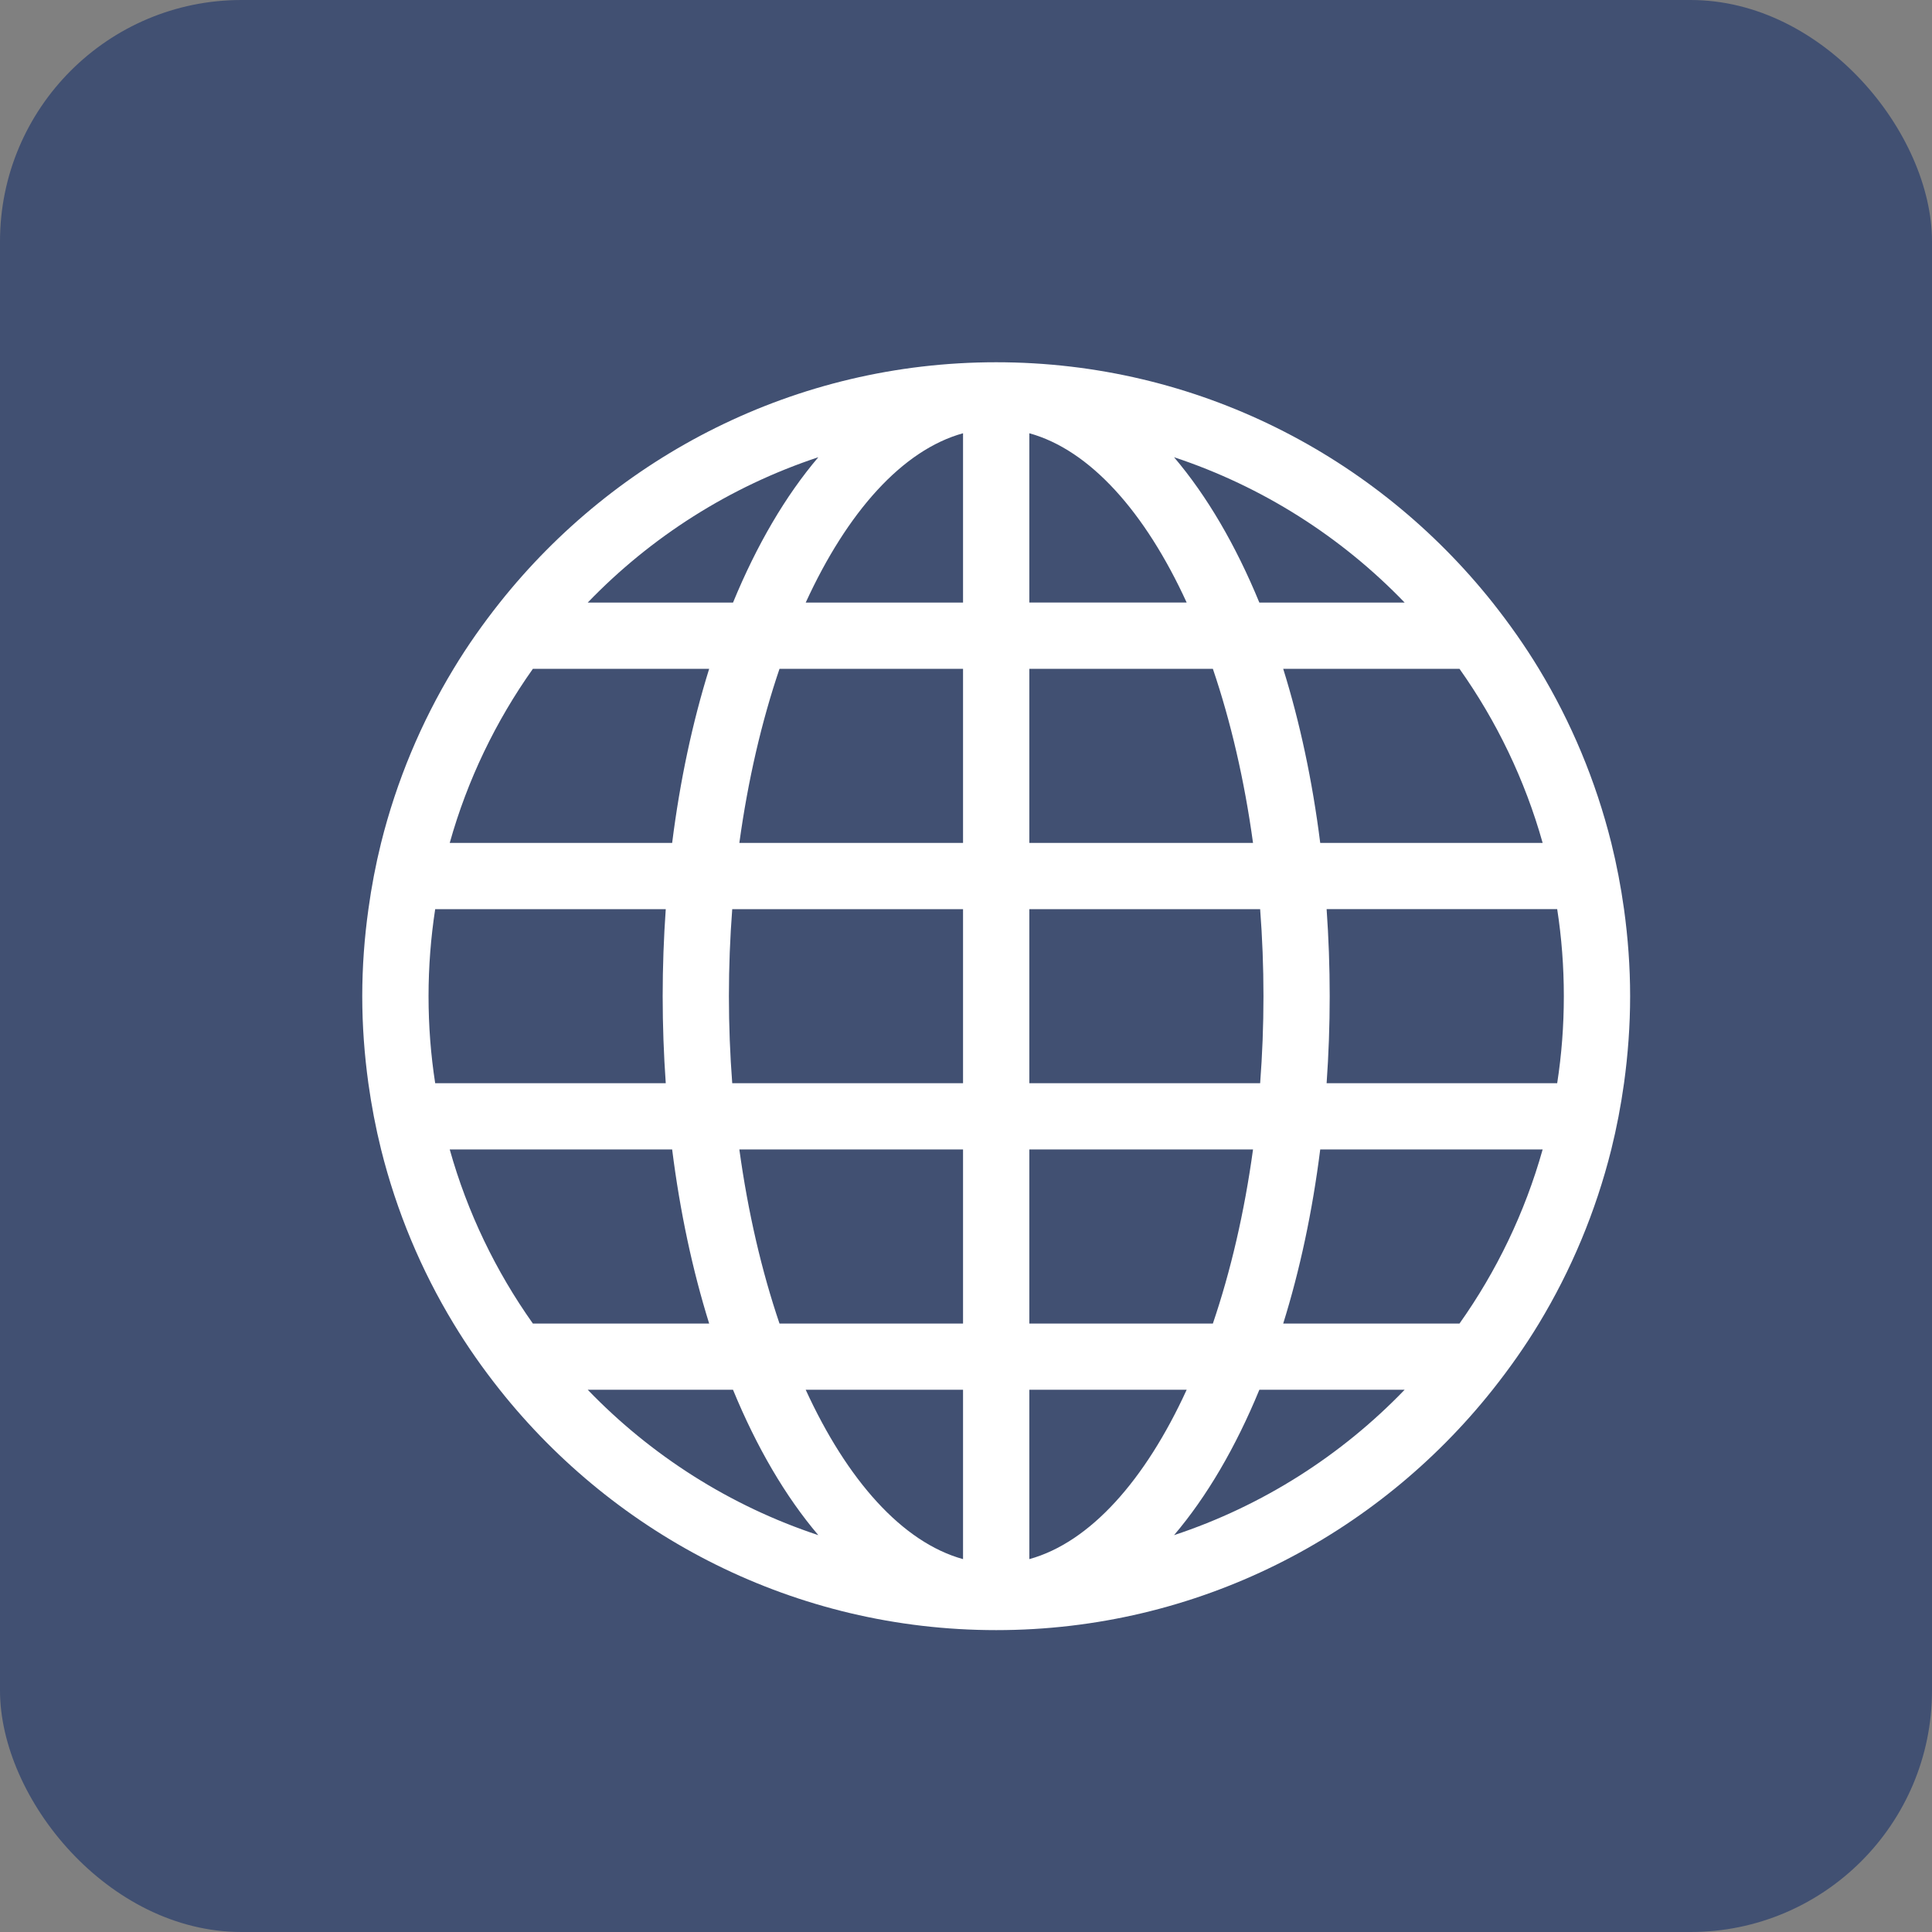 <?xml version="1.0" encoding="UTF-8" standalone="no"?>
<svg width="26px" height="26px" viewBox="0 0 32 32" version="1.1" xmlns="http://www.w3.org/2000/svg" xmlns:xlink="http://www.w3.org/1999/xlink">
    <rect x="0" y="0" width="32" height="32" fill="#808080" stroke="none"/>
    <!-- Generator: Sketch 41.2 (35397) - http://www.bohemiancoding.com/sketch -->
    <title>sites_icon</title>
    <desc>Created with Sketch.</desc>
    <defs></defs>
    <g id="Company" stroke="none" stroke-width="1" fill="none" fill-rule="evenodd">
        <g id="Create_Sites" transform="translate(-300, -217)">
            <g id="Group-10" transform="translate(35, 112)">
                <g id="Sites-Panel" transform="translate(253, 94)">
                    <g id="Header" transform="translate(0, -0)">
                        <g id="sites_icon" transform="translate(12, 11)">
                            <rect id="bkgd" fill="#415072" x="0" y="0" width="32" height="32" rx="4"></rect>
                            <g id="noun_1049_cc" transform="translate(6, 6)" fill="#FFFFFF">
                                <g id="Group">
                                    <path d="M20.899,9.059 C20.847,8.686 20.777,8.32 20.688,7.961 C20.431,6.932 20.024,5.962 19.489,5.078 C19.257,4.695 18.999,4.33 18.722,3.98 C16.796,1.558 13.828,0 10.5,0 C7.172,0 4.203,1.558 2.278,3.981 C2.001,4.33 1.743,4.695 1.512,5.078 C0.976,5.963 0.569,6.932 0.312,7.961 C0.223,8.32 0.153,8.686 0.102,9.059 C0.036,9.53 0,10.011 0,10.5 C0,10.989 0.036,11.47 0.101,11.941 C0.153,12.314 0.223,12.68 0.312,13.039 C0.569,14.068 0.976,15.038 1.512,15.922 C1.743,16.305 2.001,16.671 2.278,17.02 C4.203,19.442 7.172,21 10.5,21 C13.828,21 16.797,19.442 18.722,17.019 C18.999,16.67 19.257,16.305 19.489,15.922 C20.024,15.037 20.431,14.068 20.688,13.039 C20.777,12.68 20.847,12.314 20.899,11.941 C20.964,11.47 21,10.989 21,10.5 C21,10.011 20.964,9.53 20.899,9.059 Z M7.554,1.573 C7.01,2.213 6.533,3.028 6.141,3.981 L3.734,3.981 C4.782,2.893 6.089,2.058 7.554,1.573 Z M2.826,5.078 L5.746,5.078 C5.471,5.96 5.263,6.928 5.133,7.961 L1.449,7.961 C1.742,6.915 2.213,5.943 2.826,5.078 Z M1.098,10.5 C1.098,10.01 1.136,9.529 1.208,9.059 L5.027,9.059 C4.994,9.529 4.976,10.01 4.976,10.5 C4.976,10.99 4.994,11.471 5.027,11.941 L1.208,11.941 C1.135,11.471 1.098,10.99 1.098,10.5 Z M2.826,15.922 C2.213,15.057 1.742,14.085 1.449,13.039 L5.133,13.039 C5.263,14.071 5.471,15.04 5.746,15.922 L2.826,15.922 Z M3.735,17.019 L6.141,17.019 C6.533,17.972 7.01,18.787 7.554,19.427 C6.089,18.942 4.783,18.107 3.735,17.019 Z M9.951,19.824 C8.945,19.546 8.032,18.517 7.345,17.019 L9.951,17.019 L9.951,19.824 Z M9.951,15.922 L6.911,15.922 C6.616,15.054 6.389,14.08 6.246,13.039 L9.951,13.039 C9.951,14.076 9.951,15.046 9.951,15.922 Z M9.951,10.5 L9.951,11.941 L6.128,11.941 C6.092,11.47 6.073,10.989 6.073,10.5 C6.073,10.011 6.092,9.53 6.128,9.059 L9.951,9.059 L9.951,10.5 Z M9.951,7.961 L6.246,7.961 C6.389,6.919 6.616,5.946 6.911,5.078 L9.951,5.078 L9.951,7.961 Z M9.951,3.981 L7.345,3.981 C8.032,2.482 8.945,1.454 9.951,1.176 L9.951,3.981 Z M18.174,5.078 C18.787,5.943 19.257,6.915 19.551,7.961 L15.867,7.961 C15.737,6.928 15.529,5.96 15.254,5.078 L18.174,5.078 L18.174,5.078 Z M17.266,3.981 L14.859,3.981 C14.467,3.028 13.99,2.213 13.446,1.573 C14.911,2.058 16.218,2.893 17.266,3.981 Z M11.049,1.176 C12.055,1.454 12.968,2.482 13.655,3.98 L11.049,3.98 L11.049,1.176 Z M11.049,5.078 L14.089,5.078 C14.384,5.946 14.611,6.919 14.754,7.961 L11.049,7.961 L11.049,5.078 Z M11.049,9.059 L14.872,9.059 C14.908,9.53 14.927,10.011 14.927,10.5 C14.927,10.989 14.908,11.47 14.872,11.941 L11.049,11.941 L11.049,9.059 Z M11.049,13.039 L14.754,13.039 C14.611,14.081 14.384,15.054 14.089,15.922 L11.049,15.922 L11.049,13.039 Z M11.049,19.824 L11.049,17.019 L13.655,17.019 C12.968,18.518 12.055,19.546 11.049,19.824 Z M13.446,19.427 C13.99,18.787 14.467,17.971 14.859,17.019 L17.265,17.019 C16.217,18.107 14.911,18.942 13.446,19.427 Z M18.174,15.922 L15.254,15.922 C15.529,15.04 15.737,14.071 15.867,13.039 L19.551,13.039 C19.257,14.085 18.787,15.057 18.174,15.922 Z M19.792,11.941 L15.973,11.941 C16.006,11.471 16.024,10.99 16.024,10.5 C16.024,10.01 16.006,9.529 15.973,9.058 L19.792,9.058 C19.865,9.528 19.902,10.01 19.902,10.5 C19.902,10.99 19.865,11.471 19.792,11.941 Z" id="Shape"></path>
                                </g>
                            </g>
                        </g>
                    </g>
                </g>
            </g>
        </g>
    </g>
</svg>